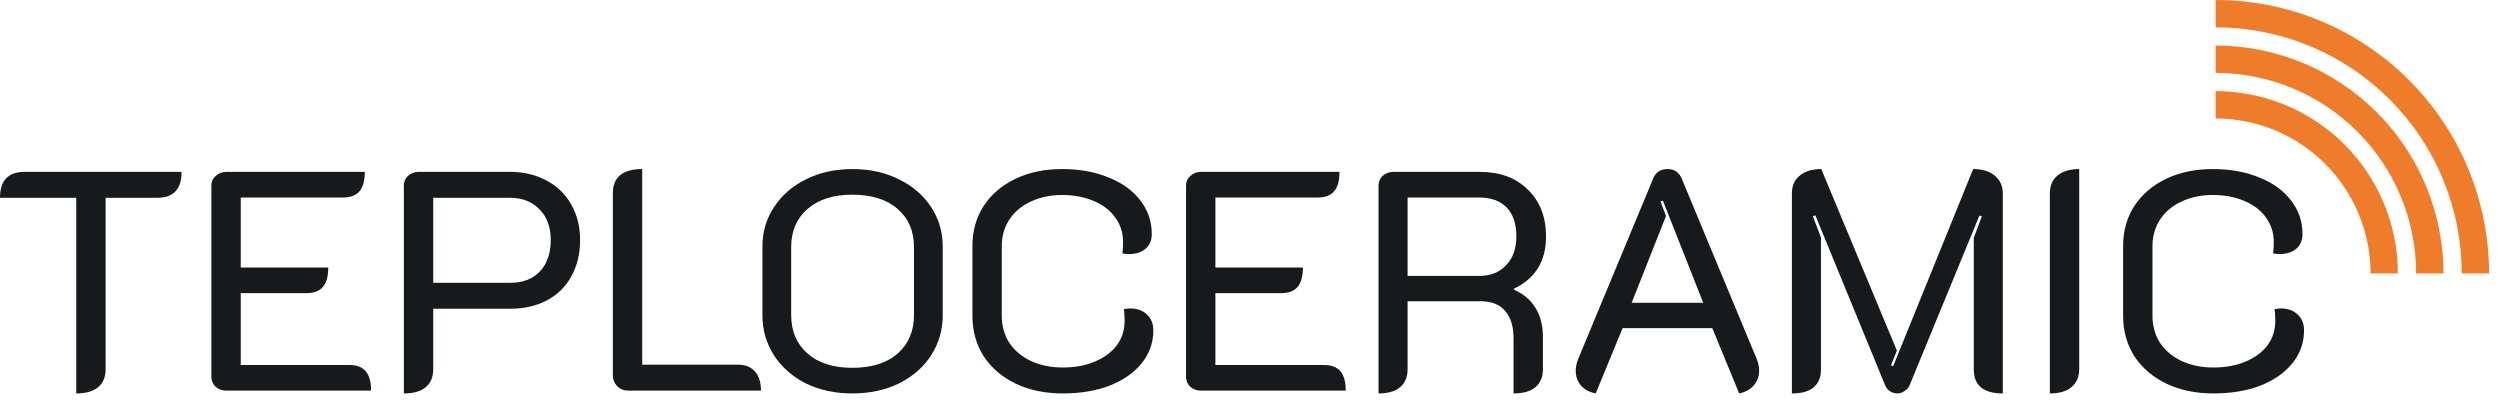 <svg width="128" height="21" viewBox="0 0 128 21" fill="none" xmlns="http://www.w3.org/2000/svg">
<path d="M113.327 20.144C112.431 20.144 111.631 19.979 110.927 19.648C110.223 19.307 109.673 18.838 109.279 18.24C108.895 17.632 108.703 16.944 108.703 16.176V12.592C108.703 11.824 108.895 11.142 109.279 10.544C109.673 9.947 110.217 9.483 110.911 9.152C111.604 8.822 112.399 8.656 113.295 8.656C114.191 8.656 114.985 8.8 115.679 9.088C116.372 9.366 116.911 9.755 117.295 10.256C117.689 10.758 117.887 11.334 117.887 11.984C117.887 12.304 117.78 12.555 117.567 12.736C117.353 12.918 117.071 13.008 116.719 13.008C116.644 13.008 116.532 12.998 116.383 12.976C116.404 12.848 116.415 12.646 116.415 12.368C116.415 11.91 116.281 11.499 116.015 11.136C115.759 10.774 115.391 10.491 114.911 10.288C114.441 10.086 113.903 9.984 113.295 9.984C112.697 9.984 112.164 10.096 111.695 10.32C111.225 10.534 110.857 10.843 110.591 11.248C110.335 11.643 110.207 12.091 110.207 12.592V16.176C110.207 16.688 110.335 17.147 110.591 17.552C110.857 17.947 111.225 18.256 111.695 18.48C112.175 18.704 112.719 18.816 113.327 18.816C113.945 18.816 114.495 18.715 114.975 18.512C115.455 18.31 115.828 18.032 116.095 17.68C116.361 17.318 116.495 16.902 116.495 16.432C116.495 16.262 116.484 16.059 116.463 15.824C116.612 15.803 116.719 15.792 116.783 15.792C117.135 15.792 117.417 15.894 117.631 16.096C117.855 16.299 117.967 16.571 117.967 16.912C117.967 17.542 117.769 18.102 117.375 18.592C116.98 19.083 116.431 19.467 115.727 19.744C115.033 20.011 114.233 20.144 113.327 20.144Z" fill="#171A1D"/>
<path d="M104.952 9.904C104.952 9.51 105.08 9.206 105.336 8.992C105.603 8.768 105.976 8.656 106.456 8.656V18.896C106.456 19.291 106.323 19.6 106.056 19.824C105.8 20.038 105.432 20.144 104.952 20.144V9.904Z" fill="#171A1D"/>
<path d="M91.745 9.904C91.745 9.51 91.878 9.206 92.145 8.992C92.412 8.768 92.78 8.656 93.249 8.656L97.121 17.952L96.817 18.704L96.929 18.752L101.025 8.656C101.494 8.656 101.862 8.768 102.129 8.992C102.406 9.216 102.545 9.526 102.545 9.92V20.144C101.553 20.144 101.057 19.734 101.057 18.912V12.176L101.473 11.072L101.345 11.04L97.777 19.712C97.724 19.84 97.638 19.942 97.521 20.016C97.404 20.102 97.281 20.144 97.153 20.144C97.014 20.144 96.886 20.107 96.769 20.032C96.652 19.958 96.566 19.851 96.513 19.712L92.945 11.024L92.817 11.072L93.233 12.16V18.912C93.233 19.318 93.105 19.627 92.849 19.84C92.604 20.043 92.236 20.144 91.745 20.144V9.904Z" fill="#171A1D"/>
<path d="M81.701 20.144C81.381 20.08 81.13 19.947 80.949 19.744C80.767 19.531 80.677 19.275 80.677 18.976C80.677 18.774 80.725 18.56 80.821 18.336L84.645 9.136C84.773 8.816 85.018 8.656 85.381 8.656C85.722 8.656 85.962 8.816 86.101 9.136L89.925 18.336C90.021 18.56 90.069 18.774 90.069 18.976C90.069 19.264 89.978 19.515 89.797 19.728C89.615 19.942 89.365 20.08 89.045 20.144L87.669 16.8H83.077L81.701 20.144ZM87.205 15.504L85.141 10.272L85.013 10.32L85.301 11.056L83.541 15.504H87.205Z" fill="#171A1D"/>
<path d="M70.581 9.504C70.581 9.302 70.65 9.136 70.789 9.008C70.938 8.87 71.125 8.8 71.349 8.8H75.765C76.799 8.8 77.621 9.104 78.229 9.712C78.847 10.31 79.157 11.11 79.157 12.112C79.157 13.371 78.607 14.262 77.509 14.784V14.832C77.989 15.035 78.357 15.344 78.613 15.76C78.869 16.166 78.997 16.662 78.997 17.248V18.896C78.997 19.302 78.869 19.611 78.613 19.824C78.357 20.038 77.983 20.144 77.493 20.144V17.344C77.493 16.715 77.349 16.24 77.061 15.92C76.783 15.59 76.367 15.424 75.813 15.424H72.069V18.896C72.069 19.302 71.941 19.611 71.685 19.824C71.439 20.038 71.071 20.144 70.581 20.144V9.504ZM75.717 14.128C76.303 14.128 76.767 13.947 77.109 13.584C77.461 13.222 77.637 12.726 77.637 12.096C77.637 11.456 77.471 10.966 77.141 10.624C76.81 10.283 76.335 10.112 75.717 10.112H72.069V14.128H75.717Z" fill="#171A1D"/>
<path d="M60.725 9.504C60.725 9.302 60.8 9.136 60.949 9.008C61.098 8.87 61.28 8.8 61.493 8.8H68.581C68.581 9.248 68.49 9.579 68.309 9.792C68.128 10.006 67.845 10.112 67.461 10.112H62.229V13.696H66.709C66.709 14.144 66.618 14.475 66.437 14.688C66.256 14.902 65.978 15.008 65.605 15.008H62.229V18.688H67.797C68.17 18.688 68.448 18.795 68.629 19.008C68.81 19.222 68.901 19.552 68.901 20H61.493C61.28 20 61.098 19.936 60.949 19.808C60.8 19.67 60.725 19.499 60.725 19.296V9.504Z" fill="#171A1D"/>
<path d="M54.411 20.144C53.516 20.144 52.715 19.979 52.011 19.648C51.307 19.307 50.758 18.838 50.364 18.24C49.98 17.632 49.788 16.944 49.788 16.176V12.592C49.788 11.824 49.98 11.142 50.364 10.544C50.758 9.947 51.302 9.483 51.995 9.152C52.689 8.822 53.483 8.656 54.38 8.656C55.276 8.656 56.07 8.8 56.764 9.088C57.457 9.366 57.995 9.755 58.38 10.256C58.774 10.758 58.971 11.334 58.971 11.984C58.971 12.304 58.865 12.555 58.651 12.736C58.438 12.918 58.156 13.008 57.803 13.008C57.729 13.008 57.617 12.998 57.468 12.976C57.489 12.848 57.499 12.646 57.499 12.368C57.499 11.91 57.366 11.499 57.099 11.136C56.843 10.774 56.475 10.491 55.995 10.288C55.526 10.086 54.987 9.984 54.38 9.984C53.782 9.984 53.249 10.096 52.779 10.32C52.31 10.534 51.942 10.843 51.675 11.248C51.419 11.643 51.291 12.091 51.291 12.592V16.176C51.291 16.688 51.419 17.147 51.675 17.552C51.942 17.947 52.31 18.256 52.779 18.48C53.26 18.704 53.803 18.816 54.411 18.816C55.03 18.816 55.58 18.715 56.059 18.512C56.539 18.31 56.913 18.032 57.179 17.68C57.446 17.318 57.58 16.902 57.58 16.432C57.58 16.262 57.569 16.059 57.547 15.824C57.697 15.803 57.803 15.792 57.867 15.792C58.219 15.792 58.502 15.894 58.715 16.096C58.94 16.299 59.051 16.571 59.051 16.912C59.051 17.542 58.854 18.102 58.459 18.592C58.065 19.083 57.516 19.467 56.812 19.744C56.118 20.011 55.318 20.144 54.411 20.144Z" fill="#171A1D"/>
<path d="M43.644 20.144C42.758 20.144 41.964 19.974 41.26 19.632C40.566 19.28 40.022 18.8 39.628 18.192C39.233 17.574 39.036 16.891 39.036 16.144V12.624C39.036 11.878 39.233 11.206 39.628 10.608C40.022 10 40.566 9.526 41.26 9.184C41.964 8.832 42.758 8.656 43.644 8.656C44.54 8.656 45.334 8.832 46.028 9.184C46.732 9.526 47.281 10 47.676 10.608C48.07 11.206 48.268 11.878 48.268 12.624V16.144C48.268 16.891 48.07 17.574 47.676 18.192C47.281 18.8 46.732 19.28 46.028 19.632C45.324 19.974 44.529 20.144 43.644 20.144ZM43.644 18.832C44.636 18.832 45.409 18.587 45.964 18.096C46.518 17.606 46.796 16.95 46.796 16.128V12.656C46.796 11.835 46.518 11.184 45.964 10.704C45.409 10.214 44.636 9.968 43.644 9.968C42.662 9.968 41.894 10.214 41.34 10.704C40.785 11.184 40.508 11.835 40.508 12.656V16.128C40.508 16.95 40.785 17.606 41.34 18.096C41.894 18.587 42.662 18.832 43.644 18.832Z" fill="#171A1D"/>
<path d="M32.161 20C31.948 20 31.761 19.926 31.601 19.776C31.452 19.616 31.377 19.43 31.377 19.216V9.904C31.377 9.072 31.878 8.656 32.881 8.656V18.672H37.793C38.166 18.672 38.454 18.79 38.657 19.024C38.86 19.248 38.961 19.574 38.961 20H32.161Z" fill="#171A1D"/>
<path d="M20.677 9.504C20.677 9.302 20.747 9.136 20.886 9.008C21.035 8.87 21.221 8.8 21.445 8.8H26.117C26.822 8.8 27.445 8.95 27.989 9.248C28.534 9.536 28.955 9.947 29.253 10.48C29.552 11.003 29.701 11.606 29.701 12.288C29.701 12.992 29.552 13.611 29.253 14.144C28.965 14.678 28.549 15.088 28.006 15.376C27.462 15.664 26.832 15.808 26.117 15.808H22.181V18.896C22.181 19.302 22.053 19.611 21.797 19.824C21.541 20.038 21.168 20.144 20.677 20.144V9.504ZM26.117 14.48C26.758 14.48 27.264 14.288 27.637 13.904C28.011 13.51 28.198 12.971 28.198 12.288C28.198 11.627 28.006 11.104 27.622 10.72C27.248 10.326 26.747 10.128 26.117 10.128H22.181V14.48H26.117Z" fill="#171A1D"/>
<path d="M10.822 9.504C10.822 9.302 10.897 9.136 11.046 9.008C11.195 8.87 11.377 8.8 11.59 8.8H18.678C18.678 9.248 18.587 9.579 18.406 9.792C18.225 10.006 17.942 10.112 17.558 10.112H12.326V13.696H16.806C16.806 14.144 16.715 14.475 16.534 14.688C16.353 14.902 16.075 15.008 15.702 15.008H12.326V18.688H17.894C18.267 18.688 18.545 18.795 18.726 19.008C18.907 19.222 18.998 19.552 18.998 20H11.59C11.377 20 11.195 19.936 11.046 19.808C10.897 19.67 10.822 19.499 10.822 19.296V9.504Z" fill="#171A1D"/>
<path d="M3.904 10.128H0C0 9.243 0.416 8.8 1.248 8.8H9.296C9.296 9.686 8.88 10.128 8.048 10.128H5.408V18.896C5.408 19.302 5.28 19.611 5.024 19.824C4.768 20.038 4.395 20.144 3.904 20.144V10.128Z" fill="#171A1D"/>
<path d="M113.44 4.667C114.666 4.667 115.879 4.908 117.012 5.377C118.144 5.846 119.173 6.533 120.04 7.4C120.906 8.267 121.594 9.296 122.063 10.428C122.532 11.56 122.773 12.774 122.773 14H121.373C121.373 12.958 121.168 11.926 120.769 10.964C120.371 10.001 119.786 9.127 119.05 8.39C118.313 7.653 117.438 7.069 116.476 6.67C115.513 6.272 114.482 6.066 113.44 6.066V4.667Z" fill="#EF7C2A"/>
<path d="M113.44 2.333C114.972 2.333 116.489 2.635 117.905 3.222C119.32 3.808 120.606 4.667 121.69 5.751C122.773 6.834 123.632 8.12 124.219 9.536C124.805 10.951 125.107 12.468 125.107 14H123.707C123.707 12.652 123.441 11.317 122.925 10.071C122.409 8.826 121.653 7.694 120.7 6.741C119.746 5.787 118.614 5.031 117.369 4.515C116.123 3.999 114.788 3.733 113.44 3.733V2.333Z" fill="#EF7C2A"/>
<path d="M113.44 0C115.279 2.1924e-08 117.099 0.362 118.798 1.066C120.496 1.769 122.039 2.8 123.339 4.101C124.64 5.401 125.671 6.944 126.374 8.642C127.078 10.341 127.44 12.162 127.44 14H126.04C126.04 12.345 125.714 10.707 125.081 9.178C124.448 7.649 123.52 6.26 122.35 5.09C121.18 3.92 119.791 2.992 118.262 2.359C116.733 1.726 115.095 1.4 113.44 1.4V0Z" fill="#EF7C2A"/>
</svg>
